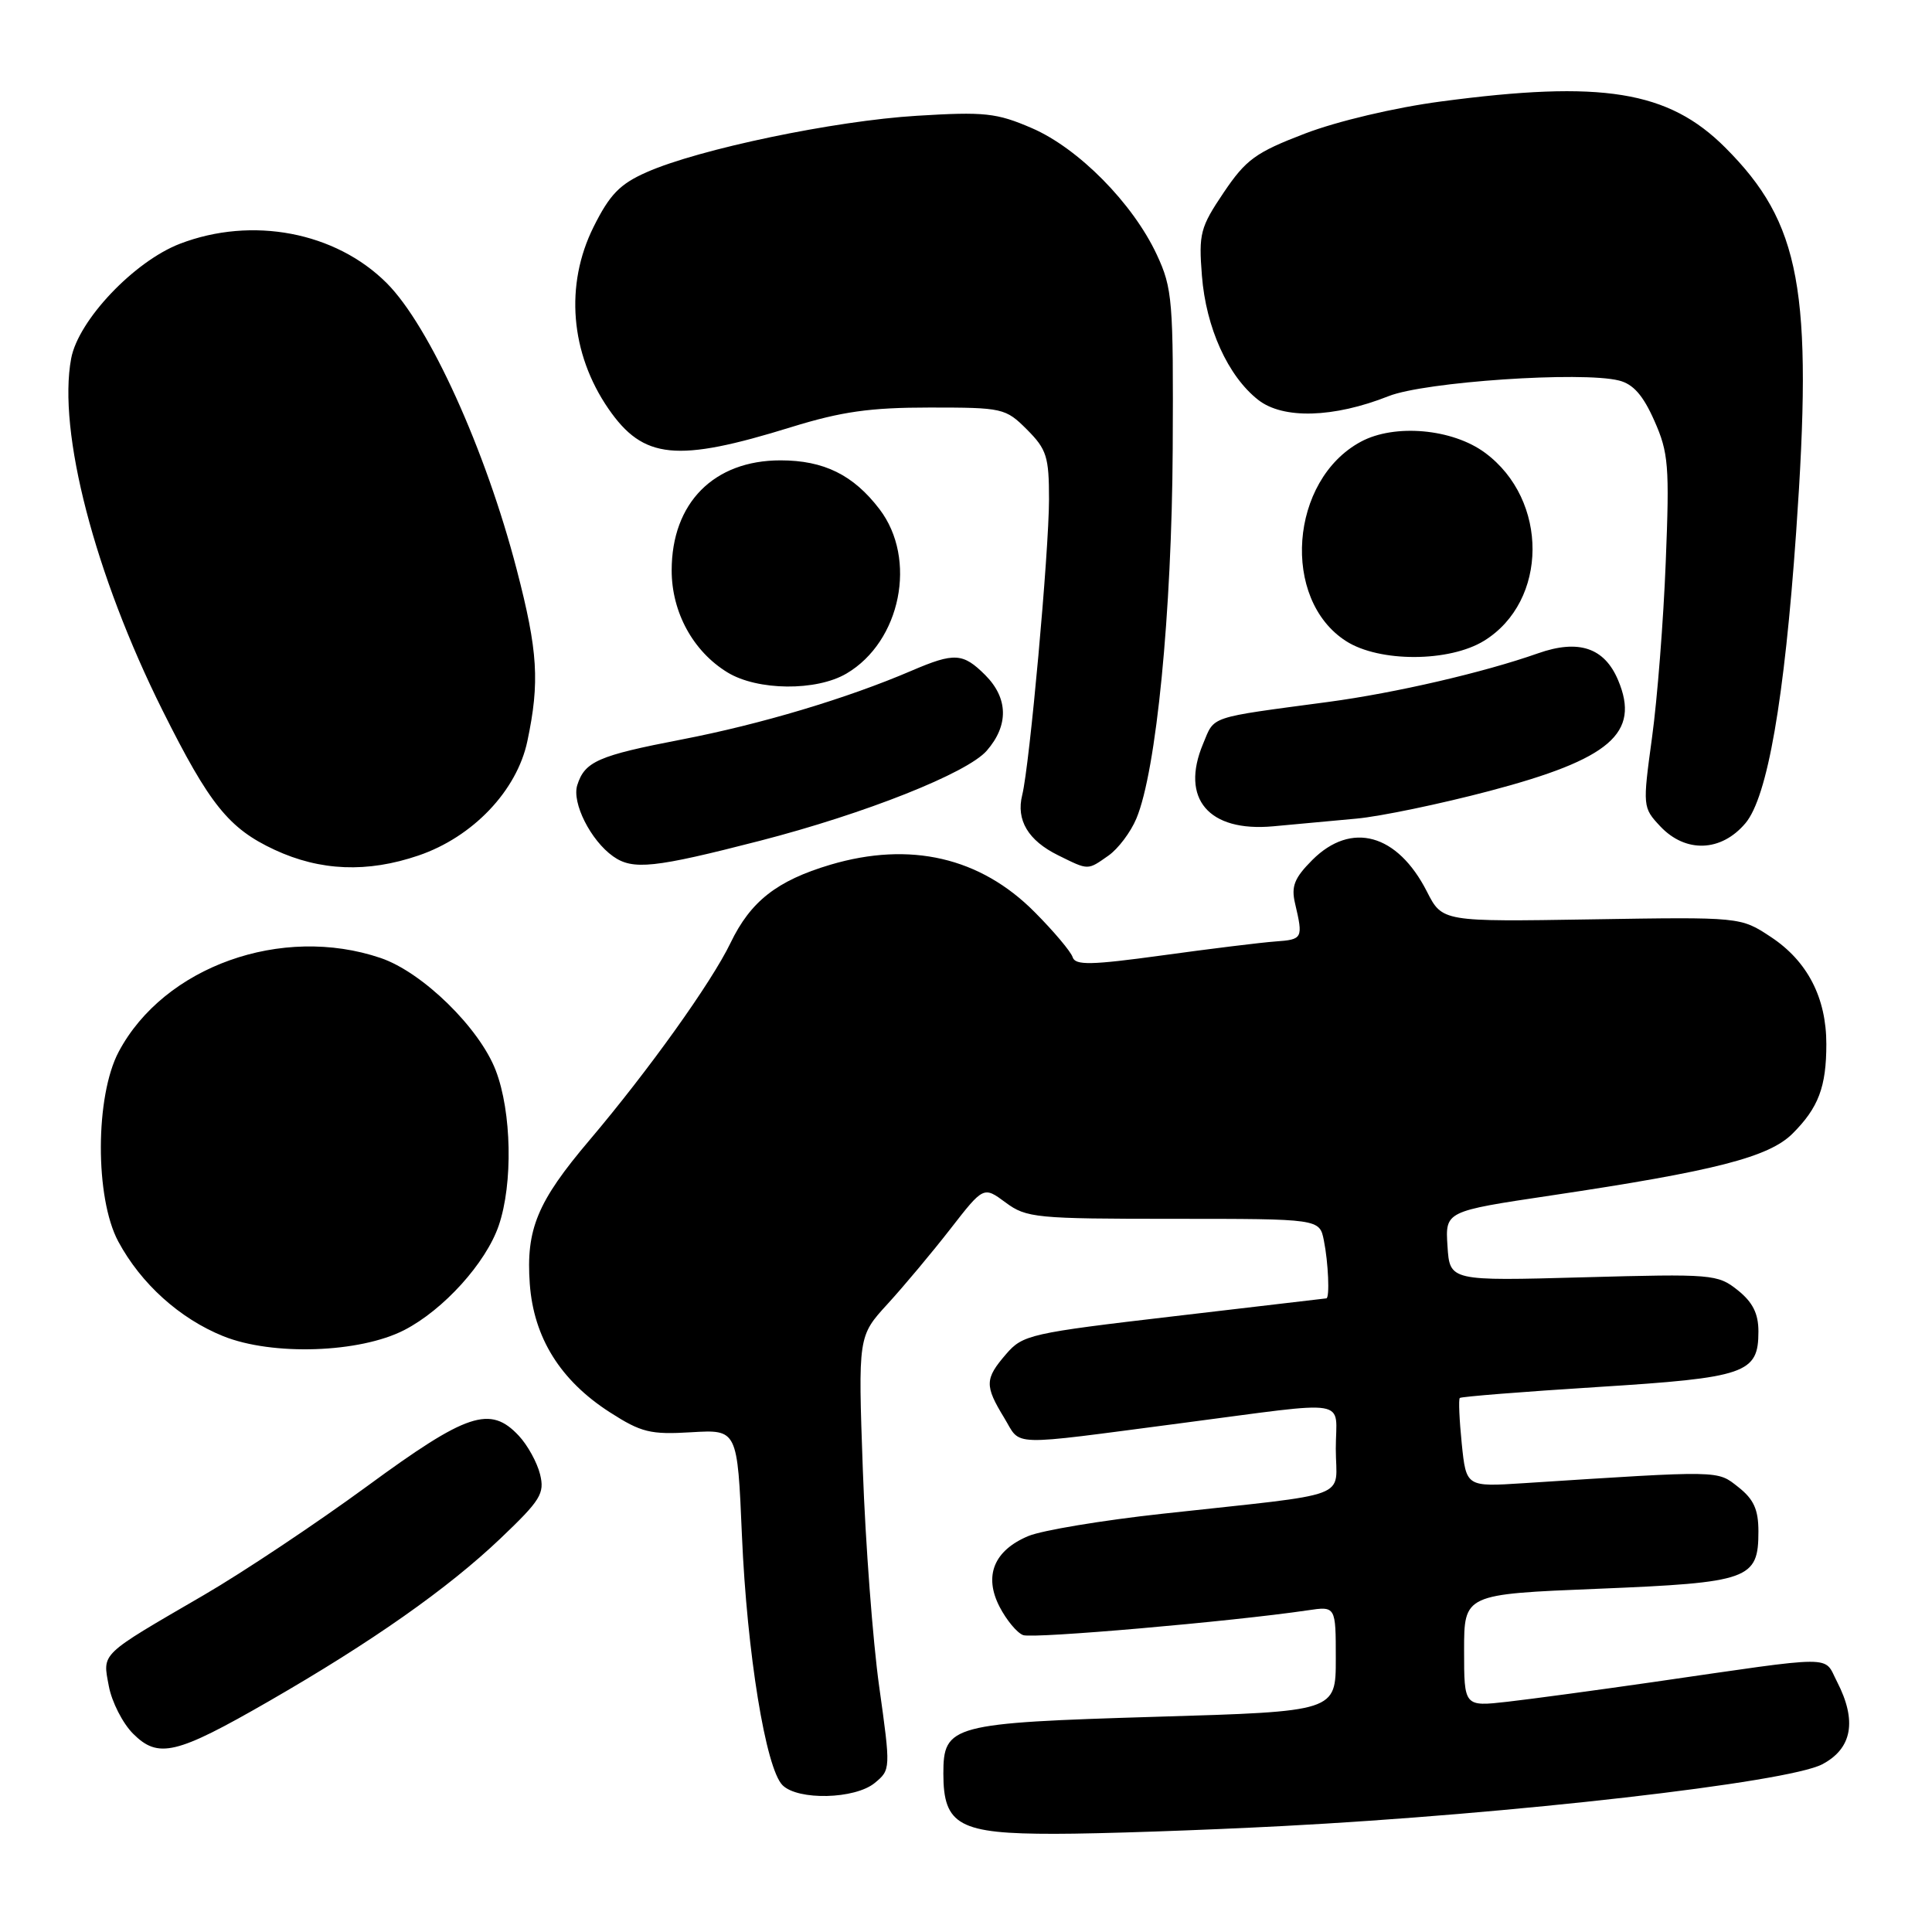 <?xml version="1.0" encoding="UTF-8" standalone="no"?>
<!DOCTYPE svg PUBLIC "-//W3C//DTD SVG 1.1//EN" "http://www.w3.org/Graphics/SVG/1.1/DTD/svg11.dtd" >
<svg xmlns="http://www.w3.org/2000/svg" xmlns:xlink="http://www.w3.org/1999/xlink" version="1.1" viewBox="0 0 256 256">
 <g >
 <path fill="currentColor"
d=" M 170.00 241.96 C 200.24 240.38 236.87 236.19 241.45 233.78 C 245.43 231.69 246.09 228.01 243.41 222.82 C 241.59 219.31 243.75 219.31 219.00 222.89 C 211.57 223.96 202.91 225.13 199.75 225.49 C 194.00 226.14 194.00 226.14 194.00 218.69 C 194.00 211.24 194.00 211.24 211.75 210.52 C 231.80 209.70 233.00 209.28 233.00 202.92 C 233.00 200.02 232.38 198.66 230.34 197.05 C 227.49 194.81 228.27 194.83 201.89 196.53 C 194.28 197.02 194.28 197.02 193.69 191.30 C 193.37 188.14 193.25 185.42 193.43 185.24 C 193.61 185.06 201.80 184.41 211.63 183.79 C 231.39 182.55 233.00 181.99 233.00 176.42 C 233.00 174.05 232.24 172.54 230.25 170.95 C 227.60 168.84 226.89 168.78 209.80 169.25 C 192.10 169.74 192.10 169.74 191.80 165.12 C 191.50 160.50 191.50 160.50 205.50 158.41 C 227.23 155.17 234.40 153.33 237.53 150.20 C 240.96 146.77 242.00 144.02 242.00 138.34 C 242.00 132.20 239.49 127.35 234.66 124.16 C 230.64 121.50 230.64 121.50 210.87 121.82 C 191.11 122.14 191.11 122.14 189.07 118.13 C 185.16 110.47 179.06 108.79 173.89 113.95 C 171.51 116.34 171.07 117.44 171.60 119.70 C 172.69 124.35 172.62 124.49 169.00 124.75 C 167.07 124.89 160.34 125.72 154.03 126.59 C 144.55 127.89 142.48 127.93 142.13 126.83 C 141.90 126.10 139.64 123.41 137.10 120.86 C 129.90 113.60 120.60 111.45 110.03 114.58 C 102.95 116.69 99.46 119.42 96.80 124.94 C 94.27 130.19 85.93 141.85 78.10 151.09 C 71.19 159.24 69.68 162.89 70.20 170.13 C 70.72 177.25 74.25 182.92 80.80 187.13 C 84.97 189.81 86.19 190.11 91.61 189.78 C 97.71 189.42 97.71 189.42 98.31 203.46 C 98.98 219.04 101.46 234.32 103.69 236.55 C 105.74 238.59 113.28 238.41 115.91 236.25 C 118.02 234.51 118.03 234.42 116.50 223.50 C 115.65 217.45 114.68 204.52 114.33 194.77 C 113.70 177.05 113.70 177.05 117.62 172.77 C 119.77 170.42 123.51 165.95 125.93 162.84 C 130.33 157.18 130.33 157.18 133.25 159.34 C 136.00 161.38 137.26 161.50 155.51 161.50 C 174.85 161.50 174.85 161.50 175.42 164.37 C 176.01 167.29 176.21 171.97 175.75 172.04 C 175.61 172.06 166.53 173.13 155.56 174.41 C 136.50 176.64 135.52 176.86 133.31 179.43 C 130.48 182.71 130.46 183.60 133.06 187.87 C 135.39 191.69 133.19 191.63 156.50 188.58 C 179.47 185.58 177.00 185.18 177.00 191.96 C 177.00 198.78 179.73 197.76 154.02 200.58 C 146.06 201.45 138.07 202.78 136.27 203.53 C 131.70 205.44 130.33 208.81 132.45 212.91 C 133.36 214.67 134.76 216.36 135.57 216.66 C 136.86 217.16 163.23 214.86 173.25 213.38 C 177.00 212.82 177.00 212.82 177.00 219.80 C 177.00 226.78 177.00 226.78 153.25 227.48 C 126.04 228.30 125.00 228.57 125.00 235.02 C 125.00 241.87 127.10 243.00 139.75 242.99 C 145.66 242.99 159.28 242.52 170.00 241.96 Z  M 35.63 225.42 C 49.28 217.56 59.32 210.51 66.32 203.85 C 71.64 198.78 72.19 197.90 71.56 195.35 C 71.17 193.78 69.91 191.49 68.75 190.25 C 64.96 186.19 61.90 187.21 48.66 196.92 C 41.97 201.82 32.23 208.32 27.00 211.36 C 13.09 219.45 13.59 218.97 14.42 223.42 C 14.81 225.51 16.26 228.35 17.63 229.72 C 20.97 233.06 23.33 232.50 35.63 225.42 Z  M 53.57 176.24 C 58.77 173.56 64.39 167.35 66.09 162.38 C 67.98 156.84 67.80 147.33 65.69 141.84 C 63.53 136.20 55.98 128.82 50.44 126.94 C 37.34 122.49 21.73 128.07 15.73 139.36 C 12.60 145.25 12.57 158.72 15.67 164.50 C 18.68 170.10 23.81 174.72 29.58 177.05 C 36.09 179.67 47.66 179.28 53.57 176.24 Z  M 55.45 113.36 C 62.65 110.91 68.50 104.77 69.88 98.20 C 71.53 90.38 71.28 86.28 68.47 75.48 C 64.34 59.58 56.89 43.16 51.24 37.51 C 44.46 30.73 33.40 28.63 23.84 32.30 C 17.77 34.64 10.38 42.43 9.43 47.50 C 7.62 57.16 12.55 76.12 21.54 94.14 C 27.77 106.61 30.31 109.77 36.38 112.60 C 42.44 115.42 48.68 115.67 55.45 113.36 Z  M 100.69 111.41 C 114.64 107.81 128.17 102.44 130.75 99.47 C 133.68 96.11 133.60 92.51 130.55 89.45 C 127.60 86.51 126.47 86.44 120.82 88.86 C 112.23 92.55 100.78 95.97 90.31 97.99 C 79.26 100.12 77.48 100.90 76.49 104.04 C 75.75 106.37 78.27 111.37 81.24 113.47 C 83.85 115.32 86.67 115.02 100.69 111.41 Z  M 146.88 113.37 C 148.16 112.47 149.83 110.26 150.58 108.45 C 153.22 102.15 155.27 81.20 155.39 59.50 C 155.49 39.78 155.36 38.21 153.28 33.74 C 150.11 26.94 142.89 19.63 136.71 16.97 C 132.05 14.96 130.45 14.79 121.50 15.34 C 110.58 16.00 92.59 19.76 85.68 22.82 C 82.14 24.38 80.79 25.77 78.65 30.07 C 74.82 37.75 75.57 46.82 80.62 54.16 C 85.25 60.87 89.63 61.31 104.86 56.59 C 111.50 54.54 115.29 54.00 123.19 54.00 C 132.87 54.00 133.24 54.08 136.08 56.92 C 138.69 59.54 139.00 60.51 139.00 66.17 C 138.99 73.15 136.43 101.42 135.45 105.34 C 134.62 108.66 136.23 111.37 140.21 113.33 C 144.28 115.34 144.07 115.34 146.88 113.37 Z  M 231.28 109.08 C 234.20 105.61 236.44 92.74 238.00 70.50 C 240.25 38.41 238.62 29.57 228.60 19.55 C 221.07 12.02 212.31 10.60 190.91 13.45 C 184.80 14.26 177.19 16.06 172.91 17.70 C 166.38 20.20 165.10 21.13 162.14 25.52 C 159.04 30.12 158.82 30.96 159.26 36.53 C 159.80 43.43 162.70 49.83 166.71 52.98 C 170.00 55.57 176.71 55.38 184.00 52.49 C 188.79 50.59 209.59 49.18 214.52 50.42 C 216.41 50.89 217.72 52.38 219.21 55.75 C 221.09 59.98 221.23 61.72 220.72 74.46 C 220.42 82.18 219.60 92.66 218.90 97.74 C 217.65 106.89 217.67 107.01 219.99 109.49 C 223.35 113.06 228.07 112.89 231.28 109.08 Z  M 179.75 108.47 C 182.91 108.18 190.84 106.53 197.36 104.81 C 213.37 100.59 217.37 97.15 214.41 90.13 C 212.60 85.82 209.18 84.67 203.79 86.57 C 196.62 89.10 184.94 91.81 176.00 93.01 C 159.93 95.16 160.98 94.81 159.41 98.57 C 156.37 105.83 160.15 110.27 168.70 109.49 C 171.62 109.22 176.59 108.76 179.75 108.47 Z  M 112.16 89.25 C 119.37 85.01 121.57 74.06 116.54 67.47 C 113.08 62.93 109.17 61.00 103.42 61.00 C 94.58 61.00 89.00 66.65 89.00 75.58 C 89.00 81.13 91.84 86.32 96.40 89.10 C 100.38 91.53 108.17 91.60 112.16 89.25 Z  M 196.66 84.90 C 205.15 79.65 205.22 66.24 196.78 60.00 C 192.46 56.80 184.79 56.12 180.32 58.53 C 170.89 63.60 169.72 79.42 178.36 84.95 C 182.77 87.78 192.04 87.75 196.66 84.90 Z "/>
</g>
</svg>
